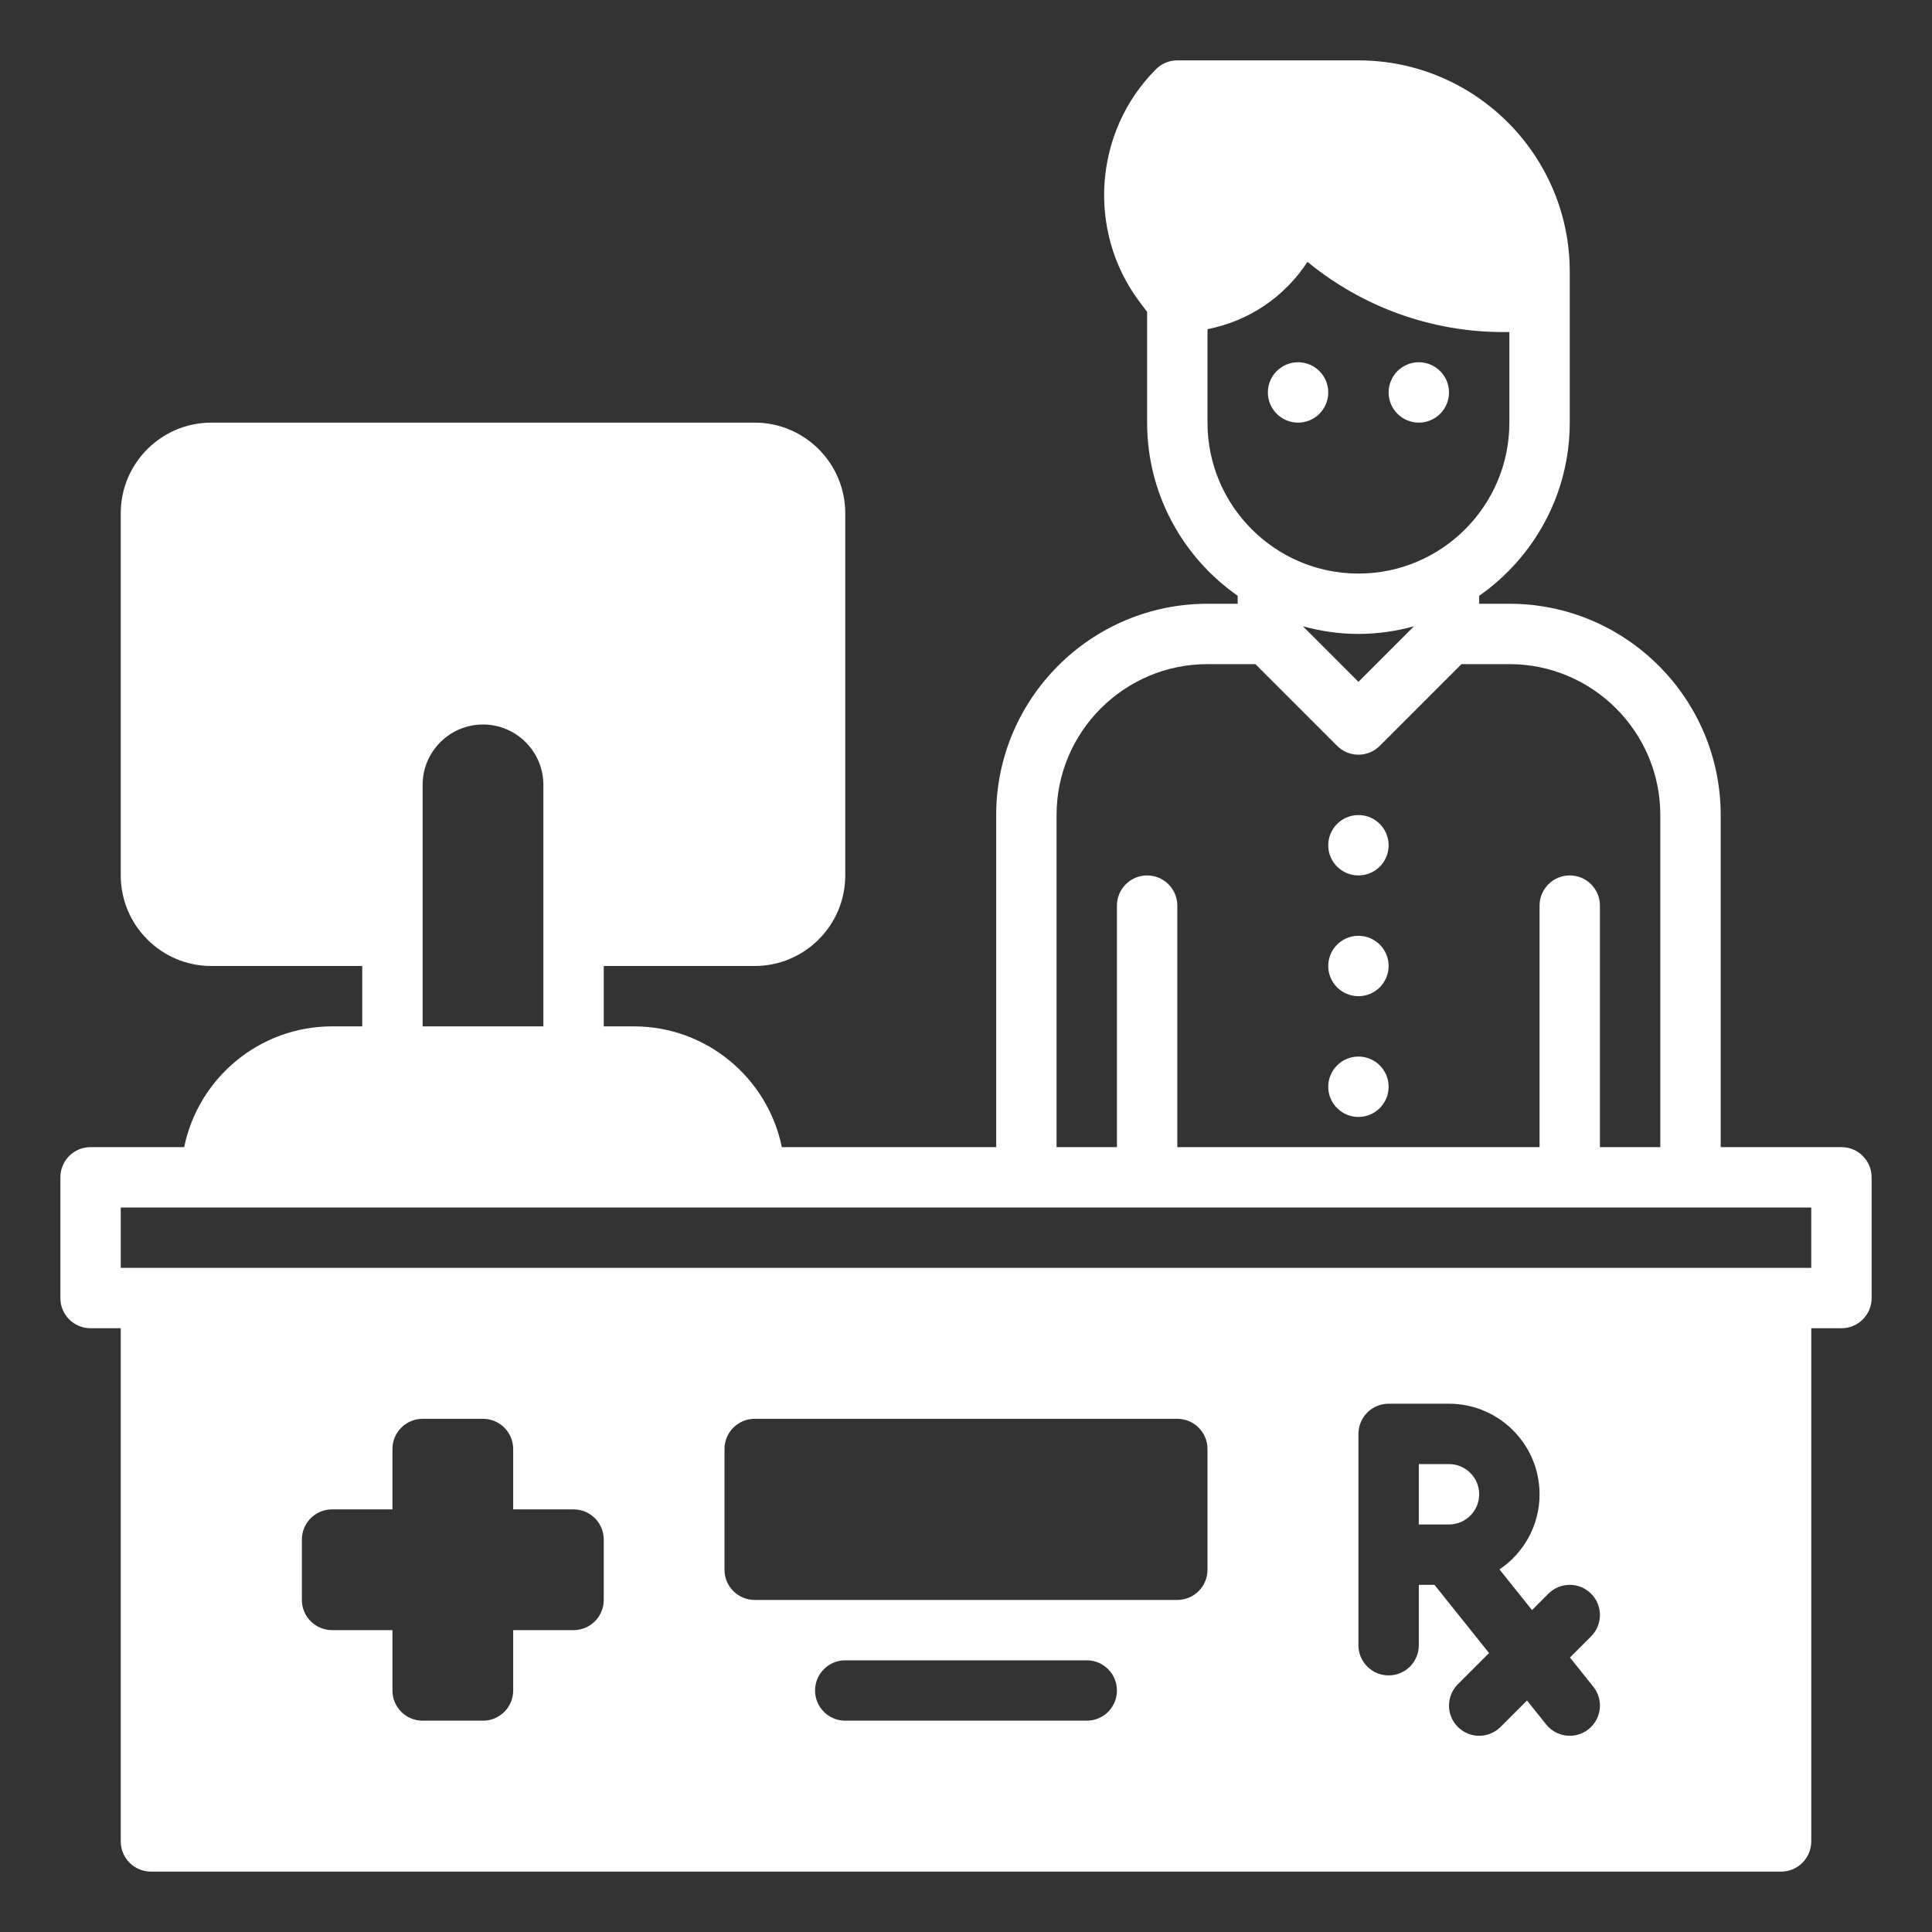 <!-- icon666.com - MILLIONS OF FREE VECTOR ICONS --><svg id="Solid" viewBox="0 0 64 64" xmlns="http://www.w3.org/2000/svg"><rect x="0" y="0" width="64" height="64" fill="#333333" stroke="none"/><path d="m61 38h-4v-11c0-3.86-3.141-7-7-7h-1v-.264c1.811-1.267 3-3.364 3-5.736v-5c0-3.86-3.141-7-7-7h-6c-.266 0-.52.105-.707.293-2.061 2.06-2.296 5.371-.547 7.701l.254.338v3.668c0 2.372 1.189 4.47 3 5.736v.264h-1c-3.859 0-7 3.14-7 7v11h-7.101c-.465-2.279-2.484-4-4.899-4h-1v-2h5c1.654 0 3-1.346 3-3v-12c0-1.654-1.346-3-3-3h-18c-1.654 0-3 1.346-3 3v12c0 1.654 1.346 3 3 3h5v2h-1c-2.414 0-4.434 1.721-4.899 4h-3.101c-.553 0-1 .448-1 1v4c0 .552.447 1 1 1h1v17c0 .552.447 1 1 1h54c.553 0 1-.448 1-1v-17h1c.553 0 1-.448 1-1v-4c0-.552-.447-1-1-1zm-21-24v-3.096c1.365-.265 2.552-1.066 3.312-2.23 1.813 1.492 4.105 2.326 6.477 2.326h.211v3c0 2.757-2.243 5-5 5s-5-2.243-5-5zm6.839 6.747-1.839 1.839-1.839-1.839c.587.16 1.202.253 1.839.253s1.252-.093 1.839-.253zm-11.839 6.253c0-2.757 2.243-5 5-5h1.586l2.707 2.707c.195.195.451.293.707.293s.512-.098.707-.293l2.707-2.707h1.586c2.757 0 5 2.243 5 5v11h-2v-8c0-.552-.447-1-1-1s-1 .448-1 1v8h-12v-8c0-.552-.447-1-1-1s-1 .448-1 1v8h-2zm-21-1c0-1.103.897-2 2-2s2 .897 2 2v8h-4zm6 27c0 .552-.448 1-1 1h-2v2c0 .552-.448 1-1 1h-2c-.552 0-1-.448-1-1v-2h-2c-.552 0-1-.448-1-1v-2c0-.552.448-1 1-1h2v-2c0-.552.448-1 1-1h2c.552 0 1 .448 1 1v2h2c.552 0 1 .448 1 1zm16 4h-8c-.553 0-1-.448-1-1s.447-1 1-1h8c.553 0 1 .448 1 1s-.447 1-1 1zm4-5c0 .552-.447 1-1 1h-14c-.553 0-1-.448-1-1v-4c0-.552.447-1 1-1h14c.553 0 1 .448 1 1zm12.781 3.875c.345.431.274 1.061-.156 1.405-.185.148-.405.22-.624.22-.294 0-.584-.128-.782-.375l-.635-.794-.877.877c-.195.194-.451.292-.707.292s-.512-.098-.707-.293c-.391-.391-.391-1.023 0-1.414l1.034-1.034-1.808-2.259h-.519v2c0 .552-.447 1-1 1s-1-.448-1-1v-7c0-.552.447-1 1-1h2c1.654 0 3 1.346 3 3 0 1.036-.528 1.95-1.328 2.489l1.078 1.347.543-.543c.391-.391 1.023-.391 1.414 0s.391 1.023 0 1.414l-.7.7zm7.219-13.875h-56v-2h56z" fill="#000000" style="fill: rgb(255, 255, 255);"></path><path d="m48 48.5h-1v2h1c.552 0 1-.449 1-1s-.448-1-1-1z" fill="#000000" style="fill: rgb(255, 255, 255);"></path><circle cx="45" cy="28" r="1" fill="#000000" style="fill: rgb(255, 255, 255);"></circle><circle cx="43" cy="13" r="1" fill="#000000" style="fill: rgb(255, 255, 255);"></circle><circle cx="47" cy="13" r="1" fill="#000000" style="fill: rgb(255, 255, 255);"></circle><circle cx="45" cy="32" r="1" fill="#000000" style="fill: rgb(255, 255, 255);"></circle><circle cx="45" cy="36" r="1" fill="#000000" style="fill: rgb(255, 255, 255);"></circle></svg>